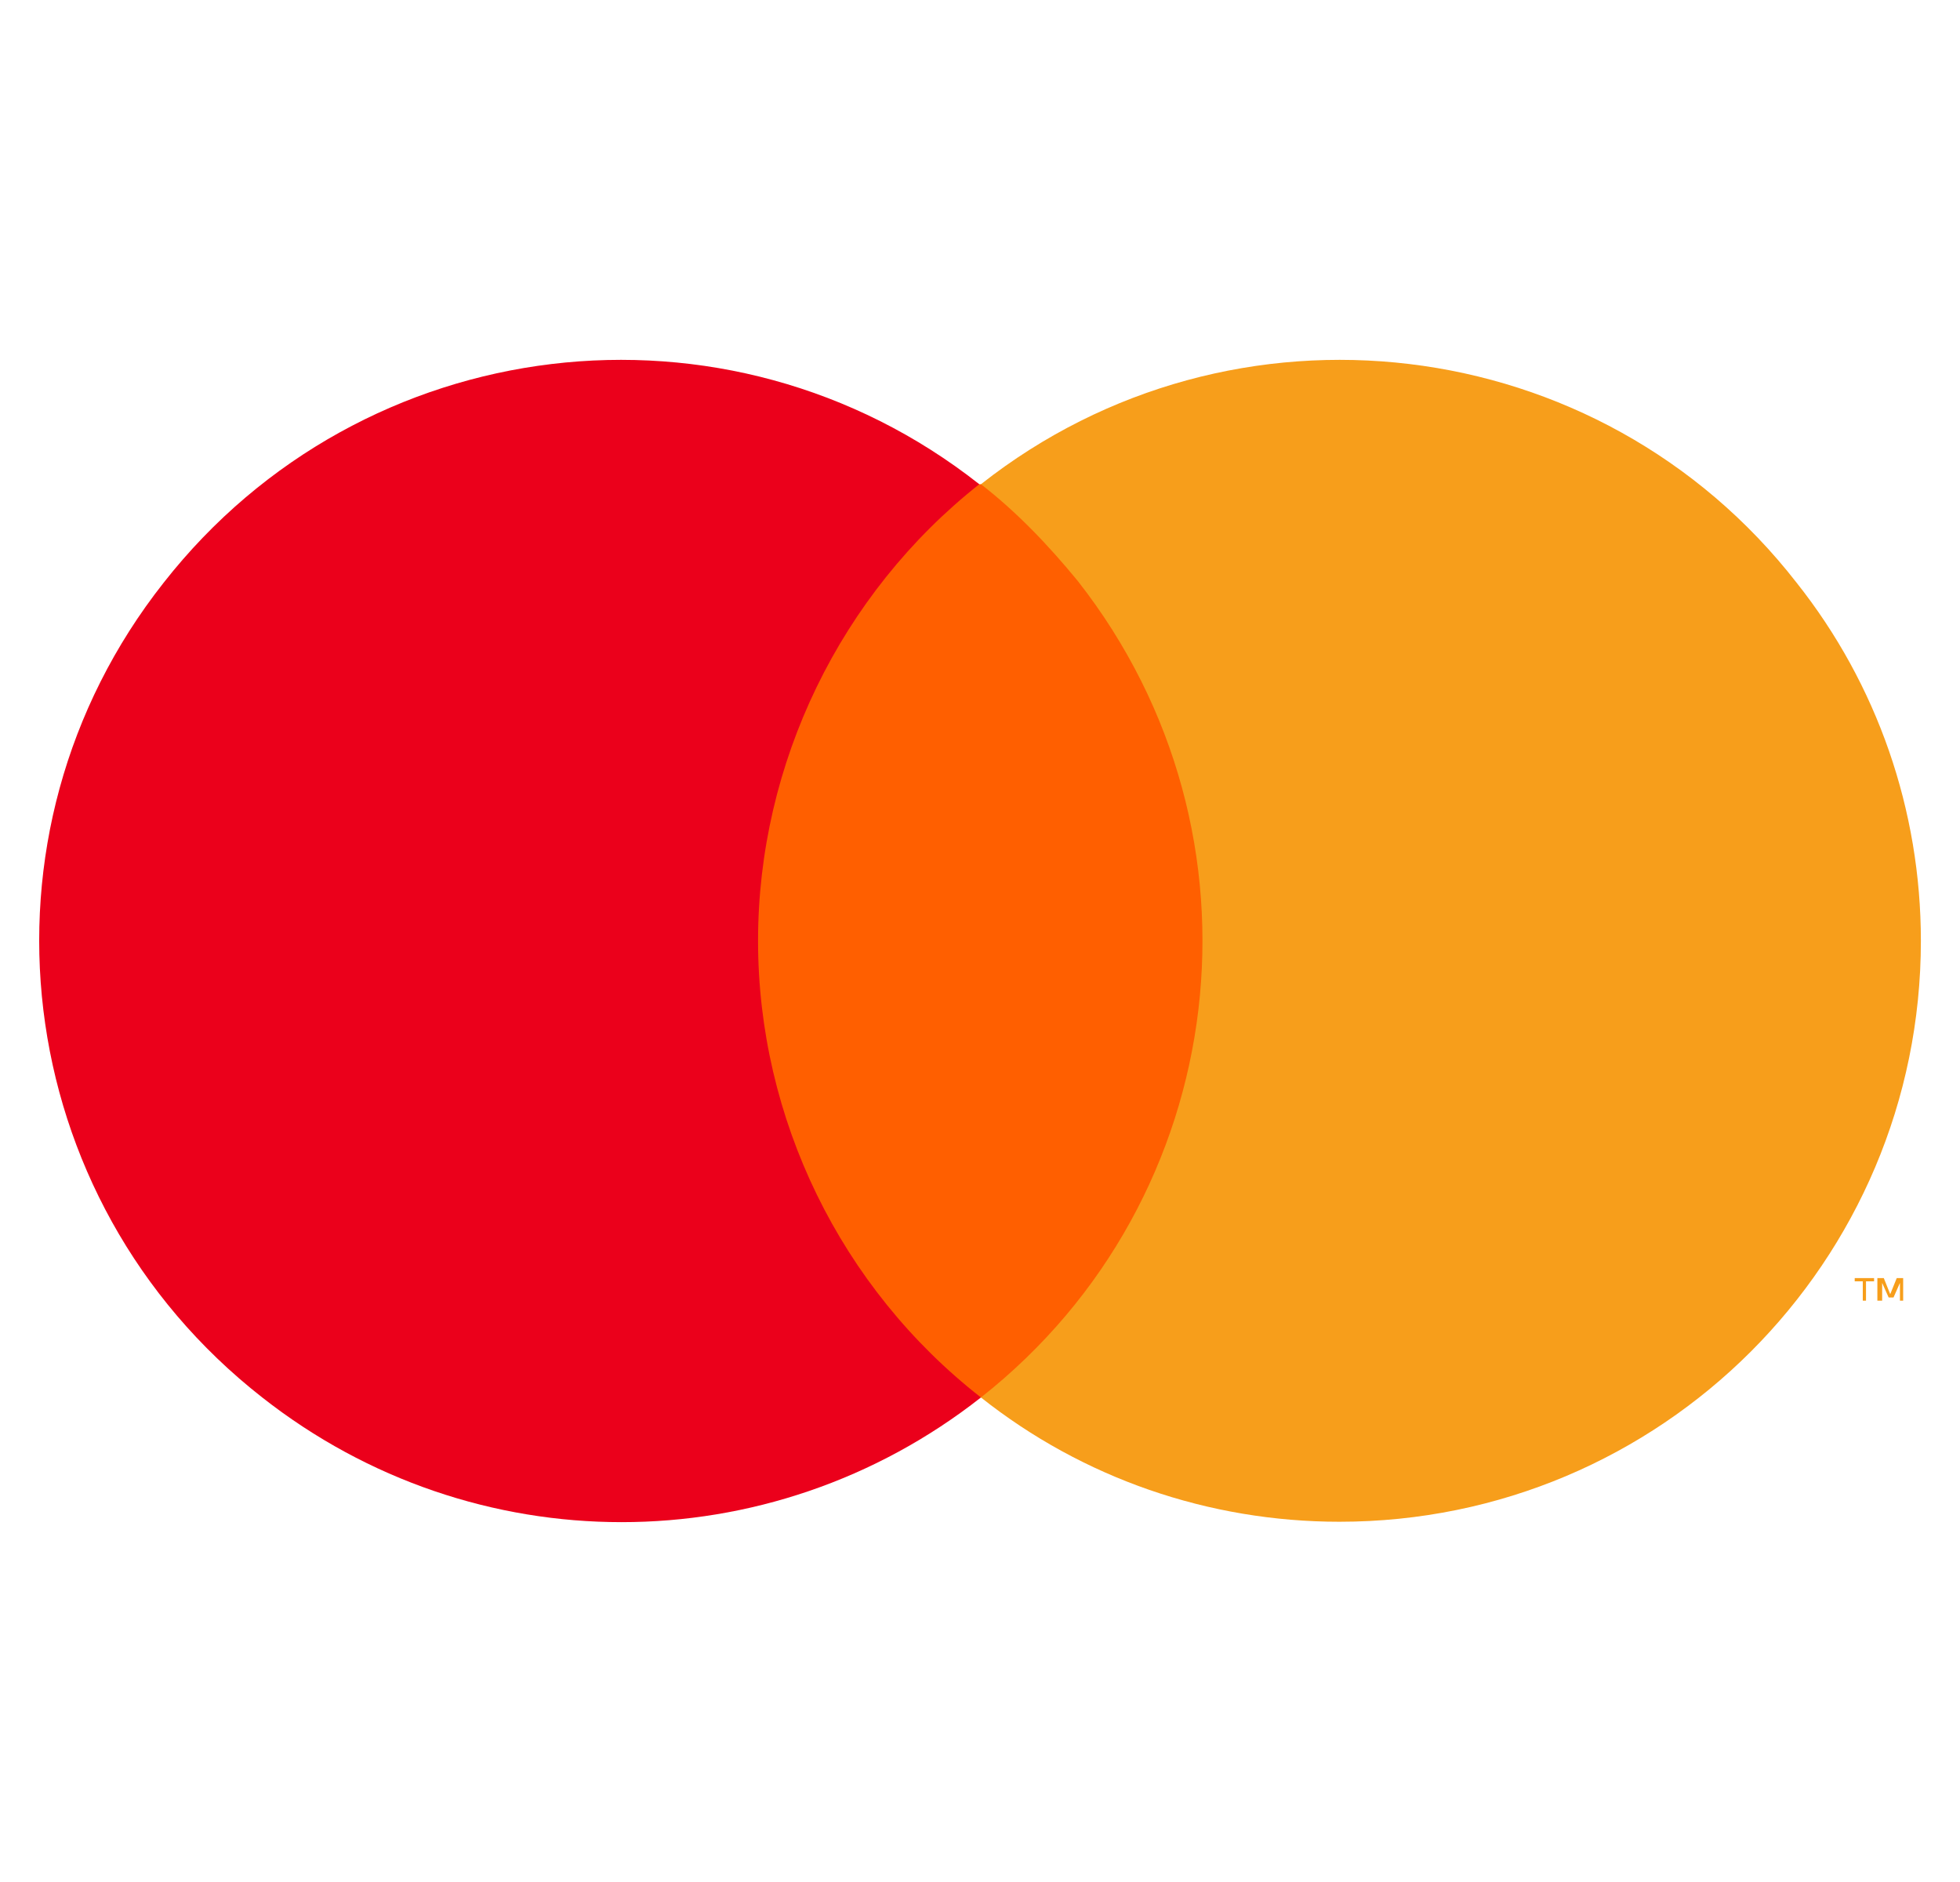 <svg width="25" height="24" viewBox="0 0 25 24" fill="none" xmlns="http://www.w3.org/2000/svg">
<g clip-path="url(#clip0_1256_14711)">
<path d="M15.746 6.175H9.257V17.821H15.746V6.175Z" fill="#FF5F00"/>
<path d="M9.669 11.998C9.669 9.735 10.72 7.574 12.491 6.175C9.278 3.644 4.622 4.2 2.088 7.43C-0.446 10.64 0.11 15.29 3.345 17.821C6.043 19.941 9.813 19.941 12.512 17.821C10.72 16.422 9.669 14.262 9.669 11.998Z" fill="#EB001B"/>
<path d="M24.501 11.998C24.501 16.093 21.185 19.406 17.085 19.406C15.416 19.406 13.81 18.85 12.512 17.821C15.726 15.29 16.282 10.64 13.748 7.41C13.377 6.957 12.965 6.525 12.512 6.175C15.726 3.644 20.402 4.2 22.915 7.43C23.945 8.727 24.501 10.332 24.501 11.998Z" fill="#F79E1B"/>
<path d="M23.801 16.587V16.34H23.904V16.299H23.657V16.34H23.76V16.587H23.801ZM24.275 16.587V16.299H24.193L24.11 16.504L24.028 16.299H23.946V16.587H24.007V16.36L24.09 16.546H24.152L24.234 16.36V16.587H24.275Z" fill="#F79E1B"/>
</g>
<defs>
<clipPath id="clip0_1256_14711">
<rect width="24.002" height="22.822" fill="white" transform="translate(0.5 0.589)"/>
</clipPath>
</defs>
</svg>

